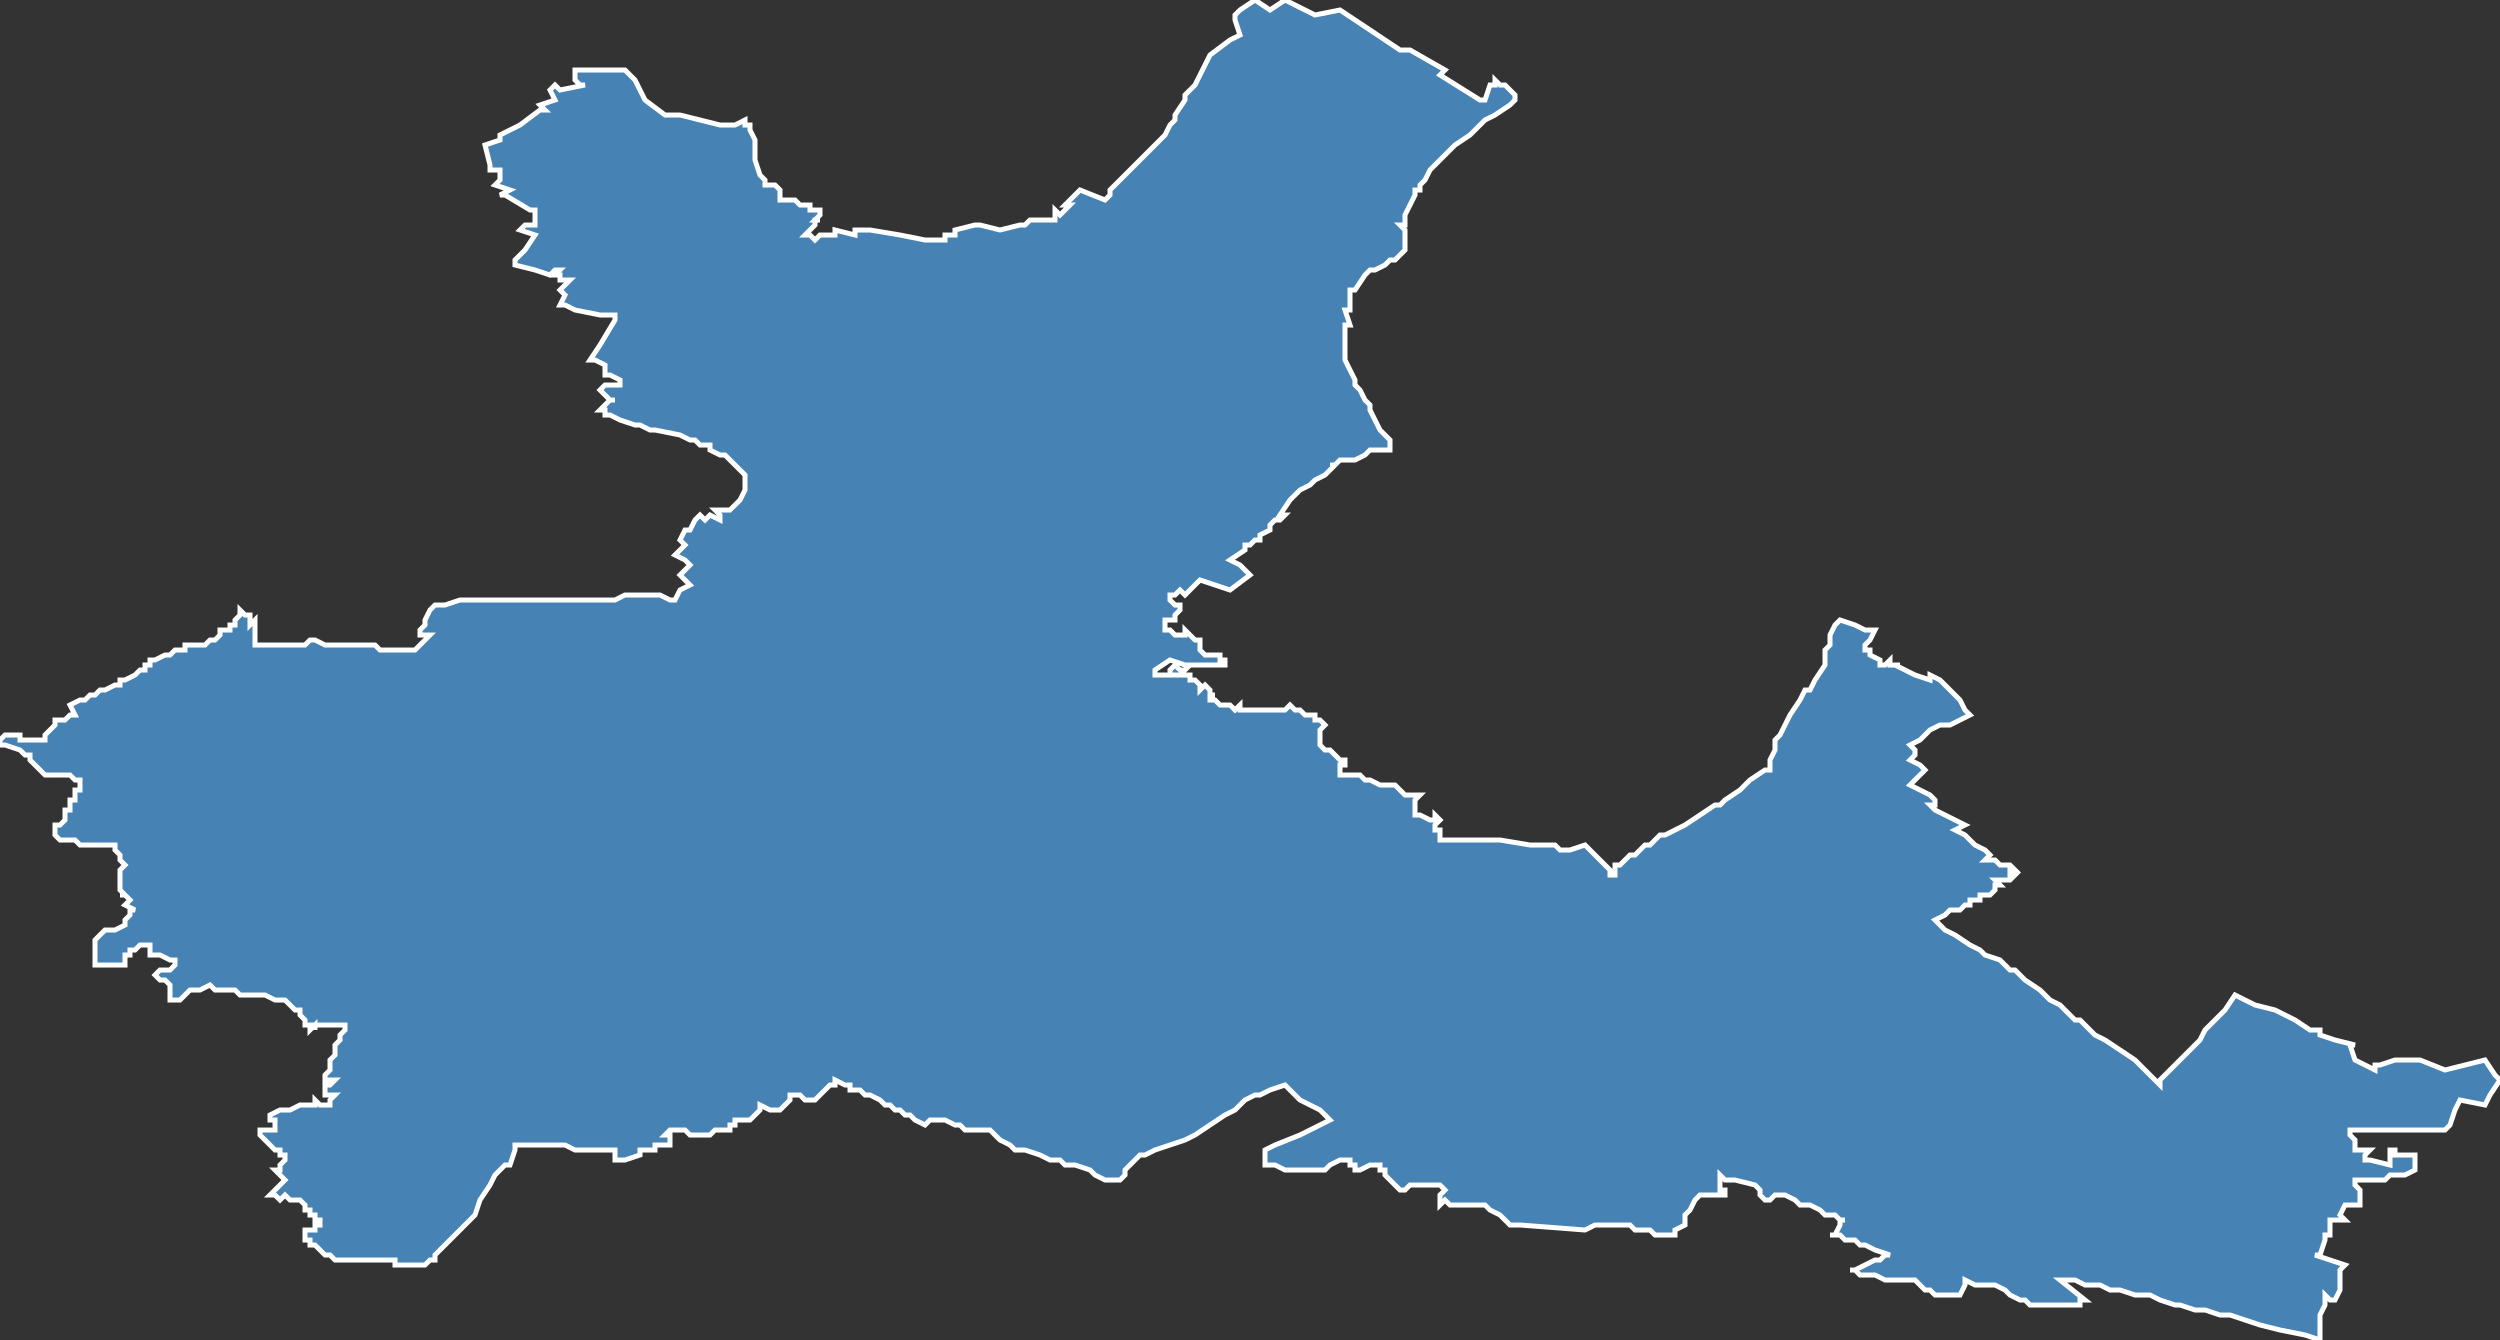 <?xml version="1.0" encoding="utf-8"?>
<svg version="1.1" id="svgmap" xmlns="http://www.w3.org/2000/svg" xmlns:xlink="http://www.w3.org/1999/xlink" x="0px" y="0px" width="100%" height="100%" viewBox="0 0 500 268">
<rect x="0" y="0" width="500" height="268" fill="#333333" stroke="none"/>
<polygon points="302,18 303,19 303,19 303,20 302,21 299,23 299,23 297,24 296,25 294,27 291,29 289,31 288,32 287,33 286,34 285,36 285,36 284,37 284,37 284,38 283,38 283,39 282,41 281,43 281,43 281,43 281,43 281,45 281,45 281,45 281,45 280,45 281,46 281,48 281,49 281,50 280,51 279,52 278,52 277,53 275,54 274,54 274,54 274,54 273,55 271,58 270,58 270,58 270,59 270,59 270,60 270,60 270,60 270,61 270,61 270,62 270,62 270,62 269,62 270,65 269,65 269,65 269,67 269,68 269,70 269,71 269,72 269,72 270,74 271,76 271,77 272,78 273,80 274,81 274,82 275,84 276,86 277,87 278,88 278,89 278,90 274,90 273,91 273,91 271,92 268,92 267,93 266,93 266,93 267,93 265,95 263,96 262,97 260,98 258,100 256,103 257,103 257,103 257,103 256,104 255,104 254,105 254,106 252,107 252,108 251,108 250,109 250,109 249,109 249,110 246,112 248,113 248,113 250,115 246,118 243,117 240,116 239,117 237,119 236,118 235,119 234,119 234,120 235,121 235,121 235,121 236,121 236,122 236,122 236,122 235,123 235,124 233,124 233,125 233,125 233,126 234,126 235,127 236,127 236,127 237,127 237,126 237,126 238,127 238,127 239,128 240,128 240,128 240,129 240,130 241,131 241,131 242,131 244,131 244,132 245,132 245,133 245,133 244,133 244,133 243,133 243,133 242,133 241,133 241,133 240,133 238,133 237,133 237,133 234,132 231,134 231,135 232,135 233,135 233,135 234,135 234,135 235,135 235,135 236,135 236,135 235,135 234,135 234,134 234,134 235,133 235,133 236,134 236,134 237,134 237,134 237,134 236,135 237,135 238,135 238,135 238,135 238,136 238,136 238,136 239,136 239,136 240,137 240,137 240,137 240,138 241,137 241,137 242,138 242,138 242,139 242,139 242,139 243,139 243,139 242,139 242,139 242,139 242,139 242,140 242,140 242,140 243,140 243,140 244,141 244,141 245,141 245,141 246,141 247,142 247,142 248,141 248,142 249,142 249,142 250,142 251,142 251,142 252,142 253,142 253,142 254,142 254,142 254,142 255,142 256,142 257,142 257,142 258,141 258,141 259,142 260,142 261,143 261,143 262,143 263,143 263,144 263,144 264,144 264,144 265,145 265,145 265,145 264,146 264,147 264,147 264,149 264,149 265,150 265,150 266,150 267,151 267,151 267,151 268,152 268,152 268,152 269,152 269,153 269,153 268,153 268,154 268,154 268,154 268,155 268,155 269,155 269,155 269,155 269,155 270,155 272,155 272,155 273,156 274,156 276,157 278,157 279,157 279,157 280,158 281,159 281,159 282,159 283,159 283,159 284,159 283,160 283,160 283,161 283,162 283,163 284,163 284,163 286,164 287,164 287,163 288,164 288,164 288,164 287,165 287,166 288,166 288,167 288,168 289,168 294,168 300,168 306,169 311,169 312,170 314,170 314,170 317,169 318,170 319,171 321,173 322,174 322,174 322,175 323,175 323,174 323,173 324,173 325,172 325,172 326,171 327,171 328,170 328,170 328,170 329,169 330,169 332,167 333,167 337,165 340,163 343,161 344,161 345,160 345,160 348,158 350,156 353,154 354,154 354,152 355,150 355,149 355,148 356,147 357,145 358,143 360,140 361,138 362,138 363,136 363,136 365,133 365,132 365,131 365,130 365,130 366,129 366,127 367,125 368,124 368,124 371,125 373,126 375,126 374,128 374,128 374,128 373,129 373,129 373,129 373,130 374,130 374,131 376,132 376,132 376,133 377,133 378,132 378,133 379,133 380,133 379,133 381,134 383,135 386,136 386,135 388,136 389,137 391,139 391,139 392,140 393,142 394,143 394,143 392,144 390,145 388,145 388,145 386,146 384,148 382,149 382,149 382,149 383,150 383,151 383,151 383,151 382,152 384,153 385,154 384,155 383,156 382,157 384,158 386,159 387,160 387,161 386,161 387,162 389,163 391,164 393,165 391,166 393,167 395,169 395,169 395,169 397,170 398,171 397,172 399,172 400,173 400,173 401,173 402,173 403,174 403,174 403,174 403,174 403,174 403,174 402,174 402,174 402,174 402,174 402,175 402,175 402,175 403,175 403,175 403,175 402,175 402,175 402,175 403,175 402,176 402,176 402,176 402,176 401,176 401,176 401,176 401,176 400,176 400,176 400,176 400,176 399,176 399,176 399,176 400,177 399,177 399,177 399,177 399,177 399,177 399,177 399,178 399,177 399,178 399,178 399,178 399,178 399,178 399,178 398,179 397,179 396,179 396,180 395,180 394,180 394,180 394,181 393,181 393,181 392,182 391,182 390,182 389,183 387,184 387,184 387,184 388,185 389,186 391,187 394,189 396,190 397,191 400,192 401,193 402,194 403,194 404,195 405,196 408,198 410,200 412,201 414,203 415,204 416,204 417,205 419,207 421,208 424,210 427,212 428,213 428,213 429,214 430,215 431,216 432,217 432,217 432,216 434,214 436,212 438,210 440,208 441,206 443,204 445,202 447,199 447,199 451,201 455,202 459,204 462,206 464,206 464,207 464,207 467,208 471,209 470,209 470,209 471,212 475,214 475,214 475,213 476,213 479,212 480,212 481,212 484,212 484,212 489,214 489,214 497,212 497,212 499,215 500,216 498,219 497,221 492,220 491,222 490,225 489,226 485,226 479,226 477,226 476,226 473,226 472,226 470,226 470,227 471,228 471,230 474,230 473,231 473,232 474,232 478,233 478,230 478,230 479,230 479,231 483,231 483,233 483,234 481,235 478,235 477,236 475,236 473,236 471,236 471,237 472,238 472,240 472,241 470,241 470,241 469,241 468,243 469,244 468,244 466,244 466,247 465,247 465,248 464,251 463,251 466,252 469,253 468,254 468,256 468,256 468,257 468,258 468,258 468,258 467,260 466,260 466,260 466,260 466,260 465,259 465,259 465,261 464,263 464,265 464,267 464,268 461,267 456,266 452,265 449,264 446,263 444,263 441,262 440,262 439,262 436,261 435,261 432,260 430,259 427,259 424,258 422,258 420,257 418,257 417,257 415,256 414,256 413,256 412,256 412,256 417,260 416,260 416,261 415,261 414,261 413,261 410,261 406,261 405,260 404,260 402,259 401,258 399,257 399,257 397,257 395,257 393,256 393,257 392,259 392,259 387,259 386,258 385,258 384,257 384,257 383,256 382,256 381,256 380,256 378,256 377,256 375,255 375,255 374,255 372,255 371,254 370,254 370,254 370,254 370,254 371,254 373,253 375,252 376,252 377,251 378,251 378,251 378,251 375,250 373,249 372,249 371,248 369,248 368,247 368,247 366,247 367,247 368,245 368,244 369,244 369,244 368,244 367,243 366,243 365,243 364,242 362,241 360,241 359,240 357,239 356,239 355,239 355,239 354,240 354,240 353,240 353,240 352,239 352,238 352,238 352,238 351,237 347,236 345,236 344,235 344,235 344,235 344,236 344,237 344,237 344,238 345,238 345,239 345,239 345,239 344,239 343,239 341,239 341,239 340,239 340,239 339,240 339,240 338,242 337,243 337,244 337,244 337,244 337,245 335,246 335,247 335,247 334,247 334,247 333,247 332,247 331,247 331,247 331,247 331,247 330,246 329,246 328,246 327,246 326,245 326,245 325,245 325,245 325,245 324,245 324,245 324,245 323,245 322,245 322,245 322,245 321,245 321,245 320,245 320,245 319,245 317,246 317,246 304,245 304,245 303,245 303,245 303,245 303,245 302,245 301,244 300,243 298,242 297,241 296,241 295,241 295,241 294,241 294,241 292,241 291,241 291,241 291,241 290,241 290,241 289,240 289,240 289,240 288,241 288,241 288,241 288,241 288,239 288,239 289,238 288,237 287,237 286,237 286,237 286,237 286,237 285,237 285,237 285,237 284,237 284,237 283,237 283,237 282,237 282,237 282,237 281,238 280,238 280,238 279,237 278,236 277,235 277,234 276,234 276,233 276,233 274,233 272,234 272,234 272,234 271,234 271,233 270,233 270,232 270,232 268,232 266,233 265,234 264,234 261,234 258,234 257,234 255,233 253,233 253,233 253,233 253,232 253,232 253,230 253,230 255,229 260,227 264,225 266,224 264,222 260,220 258,218 257,217 254,218 252,219 251,219 249,220 247,222 245,223 242,225 239,227 237,228 237,228 234,229 231,230 229,231 228,231 227,232 225,234 225,234 225,234 225,235 224,236 223,236 223,236 223,236 222,236 222,236 221,236 219,235 218,234 215,233 215,233 213,233 212,232 210,232 208,231 205,230 203,230 203,230 202,229 202,229 200,228 200,228 199,227 198,226 198,226 196,226 194,226 193,226 192,225 191,225 189,224 189,224 188,224 187,224 187,224 187,224 187,224 187,224 186,224 185,225 183,224 182,223 181,223 180,222 179,222 178,221 177,221 176,220 174,219 174,219 173,219 173,219 172,218 172,218 172,218 171,218 170,218 170,218 170,217 169,217 167,216 167,217 166,217 165,218 164,219 163,220 163,220 162,220 161,220 160,219 159,219 159,219 158,219 158,219 158,220 157,221 156,222 156,222 154,222 152,221 152,222 151,223 151,223 150,224 148,224 147,224 147,225 147,225 146,225 146,225 146,225 146,226 145,226 145,226 145,226 145,226 144,226 144,226 143,226 142,227 141,227 141,227 140,227 140,227 138,227 138,227 138,227 137,226 137,226 136,226 134,226 134,226 134,226 133,227 134,227 134,227 134,228 134,228 134,229 133,229 133,229 131,229 131,230 129,230 128,230 128,231 128,231 125,232 123,232 123,232 123,232 123,230 122,230 122,230 121,230 120,230 118,230 117,230 116,230 115,230 115,230 113,229 109,229 107,229 105,229 103,229 103,229 103,230 102,233 101,233 100,234 99,235 98,237 96,240 95,243 94,244 93,245 93,245 92,246 91,247 91,247 90,248 89,249 88,250 87,251 87,252 86,252 85,253 84,253 84,253 82,253 82,253 81,253 80,253 79,253 79,253 79,252 79,252 79,252 79,252 78,252 78,252 78,252 77,252 77,252 76,252 75,252 75,252 74,252 73,252 72,252 70,252 69,252 68,252 67,252 66,251 65,251 65,251 64,250 63,249 63,249 63,249 62,249 62,249 62,249 62,248 62,248 62,248 62,248 61,248 61,247 61,247 61,247 61,246 61,246 61,246 62,246 62,246 62,246 63,246 63,246 63,246 63,246 63,245 64,245 64,245 64,245 64,244 63,244 63,244 63,244 63,243 63,243 63,243 63,243 63,243 63,243 62,243 62,243 62,242 61,242 61,242 61,241 60,240 60,240 59,240 59,240 59,240 58,240 57,239 56,240 55,239 54,239 54,239 54,239 55,238 56,237 57,236 57,236 56,235 55,234 56,234 56,233 56,233 56,233 56,233 56,233 56,233 57,232 57,232 57,232 57,232 57,231 56,231 56,231 56,231 56,230 55,230 55,230 55,230 55,230 55,230 55,230 54,229 54,229 54,229 54,229 54,229 53,228 53,228 52,227 52,226 53,226 54,226 55,226 55,226 55,225 55,225 55,224 54,224 54,224 54,223 54,223 56,222 58,222 60,221 63,221 63,220 63,220 64,221 66,221 66,220 67,219 65,219 65,218 65,218 65,218 65,217 65,217 66,217 67,216 67,216 66,216 66,216 66,216 66,216 66,216 66,216 66,216 66,216 65,216 65,216 65,216 65,215 66,214 66,212 67,211 67,210 67,209 68,208 68,207 69,206 69,205 66,205 63,205 63,205 63,205 63,205 63,206 63,206 63,205 63,205 62,206 62,206 62,205 62,206 62,205 61,205 61,204 61,204 61,204 60,203 60,202 59,202 59,202 59,202 58,201 57,200 57,200 57,200 56,200 55,200 53,199 52,199 52,199 52,199 52,199 52,199 51,199 50,199 48,199 47,198 46,198 46,198 44,198 43,198 42,197 42,197 40,198 40,198 39,198 38,198 37,199 36,200 35,200 34,200 34,200 34,199 34,198 34,197 34,197 34,197 33,196 32,196 31,195 31,195 32,194 33,194 34,194 34,194 35,193 35,192 35,192 34,192 32,191 31,191 30,191 30,190 30,190 30,189 29,189 29,189 29,189 28,189 27,190 27,190 26,190 26,191 25,191 25,191 25,191 25,192 25,192 25,193 24,193 23,193 22,193 22,193 22,193 21,193 20,193 19,193 19,192 19,191 19,191 19,190 19,189 19,189 19,189 19,188 19,188 19,188 20,187 21,186 21,186 23,186 23,186 25,185 25,184 25,184 26,183 26,182 26,182 27,182 25,181 26,180 26,180 26,180 25,179 24,179 25,179 24,178 24,177 24,176 24,176 24,175 24,175 24,174 25,173 24,172 24,171 23,170 23,169 21,169 18,169 18,169 16,169 15,168 14,168 14,168 13,168 12,168 12,168 11,167 11,167 11,167 11,167 11,166 11,166 11,166 11,166 11,165 12,165 12,165 13,164 13,164 13,163 13,163 13,162 14,162 14,162 14,161 14,160 15,160 15,159 15,158 15,158 15,158 16,158 16,158 16,158 16,157 16,157 16,157 16,157 16,156 16,156 15,156 15,156 15,156 15,156 14,155 14,155 14,155 14,155 13,155 12,155 12,155 12,155 11,155 11,155 10,155 10,155 9,155 7,153 6,152 6,151 5,151 5,151 4,150 1,149 1,149 0,149 0,149 0,148 0,148 0,148 0,148 0,148 1,147 1,147 1,147 2,147 3,147 4,147 4,148 5,148 5,148 5,148 6,148 7,148 8,148 9,148 9,148 9,147 10,146 11,145 11,144 12,144 13,144 14,143 14,143 15,143 14,141 14,141 16,140 16,140 17,140 18,139 19,139 20,138 21,138 23,137 23,137 24,137 24,136 25,136 25,136 27,135 28,134 29,134 29,133 30,133 30,132 31,132 31,132 33,131 33,131 33,131 34,131 34,131 34,131 35,130 35,130 36,130 37,130 37,129 38,129 39,129 39,129 39,129 40,129 40,129 41,129 42,128 43,128 44,127 44,127 44,127 44,126 44,126 46,126 46,126 46,126 46,126 46,125 47,125 47,124 47,124 47,124 48,123 48,123 48,122 49,123 50,123 50,124 50,125 51,124 51,125 51,125 51,126 51,126 51,126 51,127 51,127 51,128 51,128 51,129 51,129 52,129 53,129 54,129 55,129 56,129 56,129 56,129 56,129 56,129 57,129 57,129 58,129 59,129 60,129 61,129 61,129 61,129 61,129 62,128 62,128 63,128 65,129 66,129 69,129 69,129 71,129 71,129 73,129 75,129 76,130 78,130 78,130 80,130 81,130 82,130 82,130 83,130 84,129 84,129 85,128 85,128 86,127 86,127 84,127 84,126 85,125 85,124 86,122 87,121 89,121 92,120 92,120 96,120 99,120 100,120 102,120 103,120 107,120 108,120 111,120 112,120 114,120 115,120 117,120 119,120 121,120 123,120 123,120 125,119 126,119 128,119 130,119 132,119 134,120 135,120 136,118 138,117 136,115 137,114 138,113 137,112 135,111 136,110 136,110 137,109 137,109 136,108 137,106 138,106 139,104 140,103 141,104 142,103 144,104 144,103 144,103 143,102 143,102 143,102 145,102 146,102 147,101 147,101 147,101 147,101 148,100 149,98 149,98 149,96 149,95 149,95 148,94 148,94 145,91 145,91 144,91 144,91 142,90 142,89 142,89 140,89 140,89 139,88 138,88 136,87 131,86 130,86 128,85 127,85 124,84 122,83 122,83 121,83 121,82 120,82 120,82 122,80 123,80 123,80 123,80 123,80 123,80 123,80 123,80 123,80 123,80 122,80 121,79 121,79 121,79 120,78 120,78 120,78 121,77 121,77 122,77 122,77 122,77 122,77 122,77 123,77 123,77 123,77 123,77 123,77 124,77 124,77 124,76 124,76 122,75 122,75 121,75 121,75 121,75 121,75 121,75 121,74 121,74 121,73 121,73 119,72 118,72 118,72 120,69 120,69 120,69 123,64 123,64 123,63 120,63 115,62 113,61 112,61 112,61 112,61 113,59 113,59 113,59 112,58 112,58 112,58 114,56 113,56 112,56 112,56 112,56 112,55 112,55 112,55 111,55 111,55 111,55 112,54 112,54 112,54 111,54 111,54 110,55 110,55 110,55 107,54 103,53 103,52 103,52 103,52 105,50 107,47 107,47 104,46 104,46 104,46 105,45 107,45 107,45 107,42 106,42 106,42 106,42 106,42 101,39 100,39 100,39 102,38 102,38 99,37 99,37 100,36 100,36 100,34 100,34 100,34 100,34 98,34 98,33 97,29 97,29 97,29 97,29 100,28 100,28 100,28 100,27 100,27 100,27 104,25 108,22 109,22 109,22 108,21 108,21 108,21 111,20 111,20 111,20 110,18 110,18 110,18 111,17 112,18 112,18 112,18 117,17 117,17 116,17 115,16 115,14 115,14 118,14 125,14 126,15 126,15 126,15 127,16 127,16 128,18 128,18 129,20 129,20 133,23 133,23 136,23 144,25 145,25 146,25 147,25 149,24 149,24 149,24 149,25 149,25 150,25 150,26 151,28 151,29 151,30 151,31 151,31 151,32 151,32 152,35 153,36 153,37 153,37 154,37 155,37 155,37 156,38 156,38 156,38 156,40 156,40 158,40 159,40 159,40 159,40 160,41 160,41 161,41 162,41 162,41 162,41 162,41 162,41 162,41 162,42 162,42 162,42 162,42 162,42 162,42 162,42 163,42 163,42 164,42 164,42 164,42 164,42 164,42 164,43 164,43 164,43 164,43 163,44 163,44 164,44 163,44 163,44 163,45 161,47 161,47 161,47 161,47 162,47 162,47 163,48 163,48 163,48 164,47 164,47 165,47 165,47 165,47 166,47 166,47 166,47 166,47 167,47 167,47 167,46 167,46 171,47 171,47 171,47 171,46 171,46 173,46 174,46 174,46 174,46 174,46 174,46 180,47 180,47 185,48 185,48 189,48 189,48 189,48 189,47 189,47 191,47 191,47 191,47 191,46 191,46 191,46 191,46 195,45 195,45 196,45 200,46 200,46 204,45 205,45 206,44 211,44 211,43 211,42 211,42 212,43 212,43 212,43 213,42 213,42 213,42 214,41 214,41 213,41 213,41 216,38 216,38 221,40 221,40 222,39 222,38 222,38 222,38 224,36 224,36 227,33 233,27 233,27 234,25 235,24 235,23 237,20 237,19 239,17 239,17 239,17 241,13 241,13 241,13 242,11 242,11 242,11 246,8 248,7 248,7 247,4 247,3 247,3 247,3 248,2 248,2 251,0 251,0 254,2 254,2 257,0 263,3 263,3 263,3 263,3 268,2 268,2 268,2 280,10 280,10 280,10 281,10 282,10 282,10 289,14 289,14 288,15 288,15 288,15 296,20 296,20 297,20 298,17 299,17 299,16 299,16 299,16 300,17 301,17 302,18 302,18" id="6001" class="canton" fill="steelblue" stroke-width="1" stroke="white" geotype="canton" geoname="Beauvais-1" code_insee="6001" code_departement="60" nom_departement="Oise" code_region="32" nom_region="Hauts-de-France"/></svg>